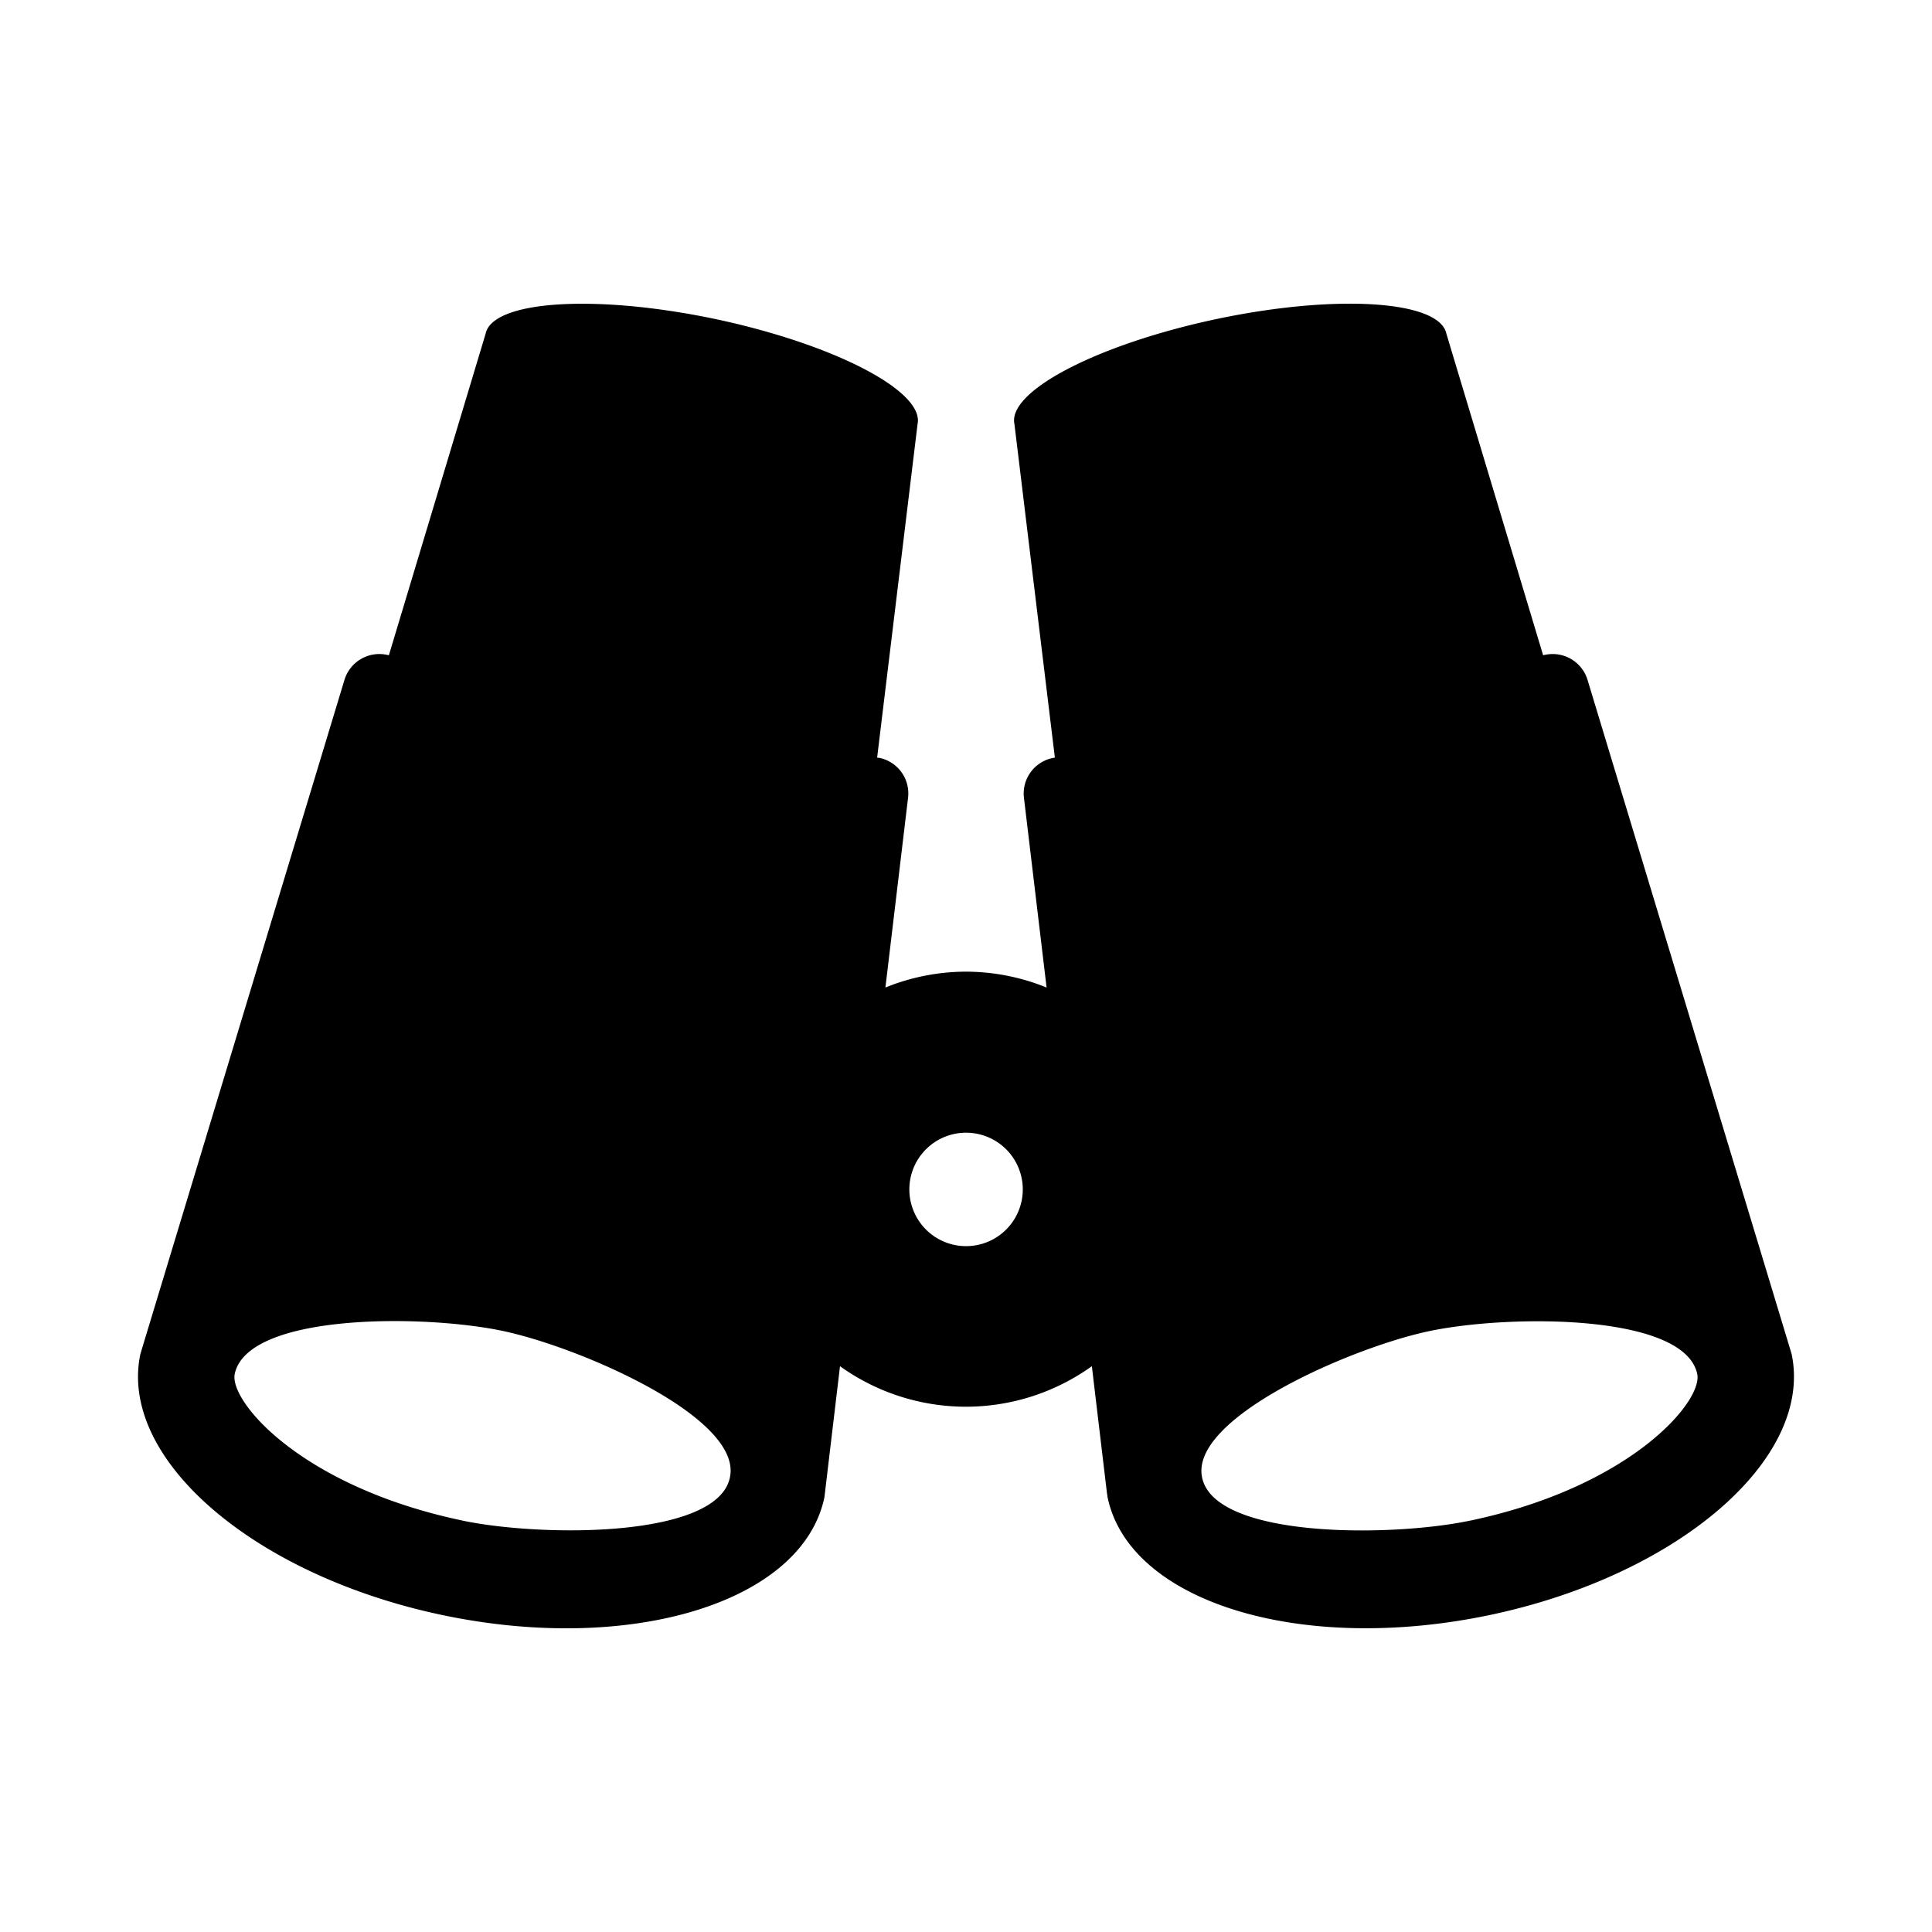 <svg aria-hidden="true" xmlns="http://www.w3.org/2000/svg" viewBox="0 0 14 14" height="1em" width="1em">
  <path d="m12.983 9.813-.001-.004-1.478-4.882a.264.264 0 0 0-.307-.182l-.015.003-.701-2.33c-.05-.24-.792-.289-1.657-.108-.864.182-1.524.523-1.473.763l.293 2.417-.017.003a.263.263 0 0 0-.207.289l.164 1.374A1.561 1.561 0 0 0 7 7.041a1.56 1.56 0 0 0-.584.115l.164-1.374a.263.263 0 0 0-.207-.29l-.017-.002.293-2.417c.05-.24-.61-.581-1.474-.763-.864-.18-1.605-.132-1.656.108l-.701 2.33-.015-.003a.264.264 0 0 0-.307.182L1.018 9.809l-.001.004c-.159.758.822 1.604 2.192 1.891 1.37.287 2.607-.096 2.765-.854l.003-.025.11-.925a1.565 1.565 0 0 0 1.825 0l.11.925c.003.008.002.017.004.025.158.758 1.396 1.14 2.765.854 1.37-.287 2.35-1.133 2.192-1.891zm-9.63 1.206c-1.166-.244-1.693-.863-1.652-1.063.093-.44 1.365-.433 1.94-.312.562.118 1.743.63 1.648 1.063-.091.44-1.364.432-1.937.312zM7 9.03a.411.411 0 1 1 .001-.822A.411.411 0 0 1 7 9.03zm3.648 1.99c-.576.12-1.846.127-1.937-.313-.093-.432 1.087-.945 1.65-1.062.574-.12 1.845-.128 1.938.312.041.2-.486.82-1.65 1.063z"/>
</svg>

